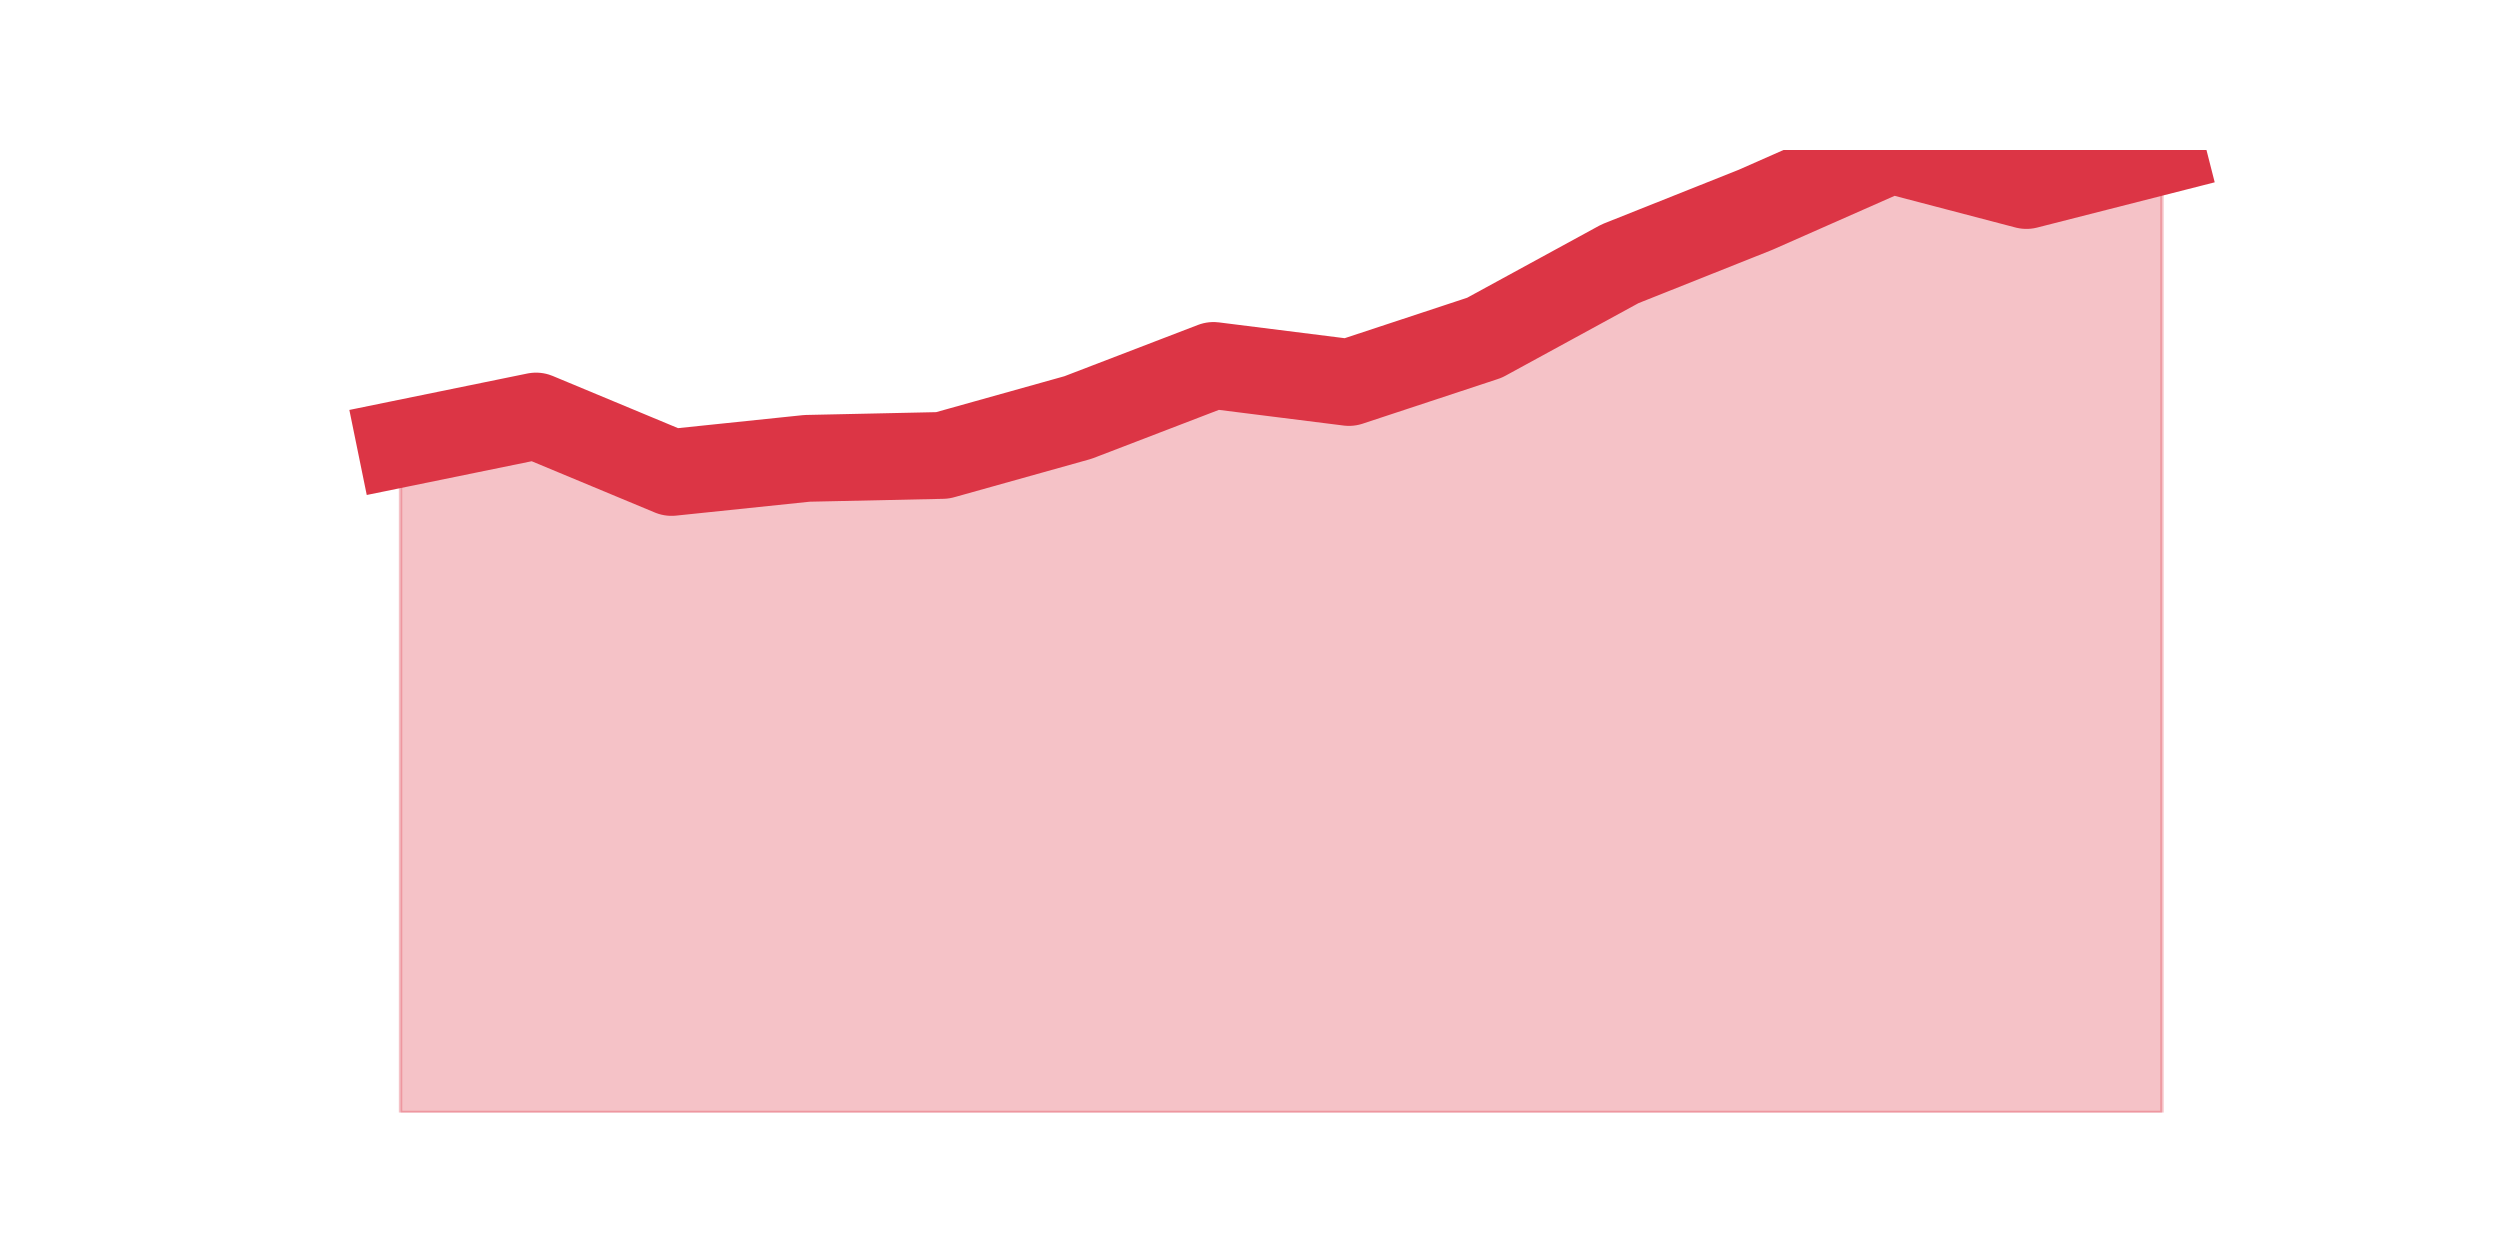 <?xml version="1.0" encoding="utf-8" standalone="no"?>
<!DOCTYPE svg PUBLIC "-//W3C//DTD SVG 1.1//EN"
  "http://www.w3.org/Graphics/SVG/1.1/DTD/svg11.dtd">
<svg height="360pt" version="1.1" viewBox="0 0 720 360" width="720pt" xmlns="http://www.w3.org/2000/svg" xmlns:xlink="http://www.w3.org/1999/xlink">
 <defs>
  <style type="text/css">*{stroke-linecap:butt;stroke-linejoin:round;}</style>
 </defs>
 <g id="figure_1">
  <g id="patch_1">
   <path d="M 0 360 
L 720 360 
L 720 0 
L 0 0 
z
" style="fill:none;"/>
  </g>
  <g id="axes_1">
   <g id="matplotlib.axis_1"/>
   <g id="matplotlib.axis_2"/>
   <g id="PolyCollection_1">
    <defs>
     <path d="M 115.364 -232.197 
L 115.364 -39.6 
L 154.385 -39.6 
L 193.406 -39.6 
L 232.427 -39.6 
L 271.448 -39.6 
L 310.469 -39.6 
L 349.49 -39.6 
L 388.51 -39.6 
L 427.531 -39.6 
L 466.552 -39.6 
L 505.573 -39.6 
L 544.594 -39.6 
L 583.615 -39.6 
L 622.636 -39.6 
L 622.636 -316.52 
L 622.636 -316.52 
L 583.615 -306.575 
L 544.594 -316.8 
L 505.573 -299.571 
L 466.552 -284.023 
L 427.531 -262.733 
L 388.51 -249.846 
L 349.49 -254.749 
L 310.469 -239.761 
L 271.448 -228.836 
L 232.427 -227.995 
L 193.406 -223.933 
L 154.385 -240.181 
L 115.364 -232.197 
z
" id="mb5a12ec33e" style="stroke:#dc3545;stroke-opacity:0.3;"/>
    </defs>
    <g clip-path="url(#pe34ebf8840)">
     <use style="fill:#dc3545;fill-opacity:0.3;stroke:#dc3545;stroke-opacity:0.3;" x="0" xlink:href="#mb5a12ec33e" y="360"/>
    </g>
   </g>
   <g id="line2d_1">
    <path clip-path="url(#pe34ebf8840)" d="M 115.364 127.803 
L 154.385 119.819 
L 193.406 136.067 
L 232.427 132.005 
L 271.448 131.164 
L 310.469 120.239 
L 349.49 105.251 
L 388.51 110.154 
L 427.531 97.267 
L 466.552 75.977 
L 505.573 60.429 
L 544.594 43.2 
L 583.615 53.425 
L 622.636 43.48 
" style="fill:none;stroke:#dc3545;stroke-linecap:square;stroke-width:25;"/>
   </g>
  </g>
 </g>
 <defs>
  <clipPath id="pe34ebf8840">
   <rect height="277.2" width="558" x="90" y="43.2"/>
  </clipPath>
 </defs>
</svg>
